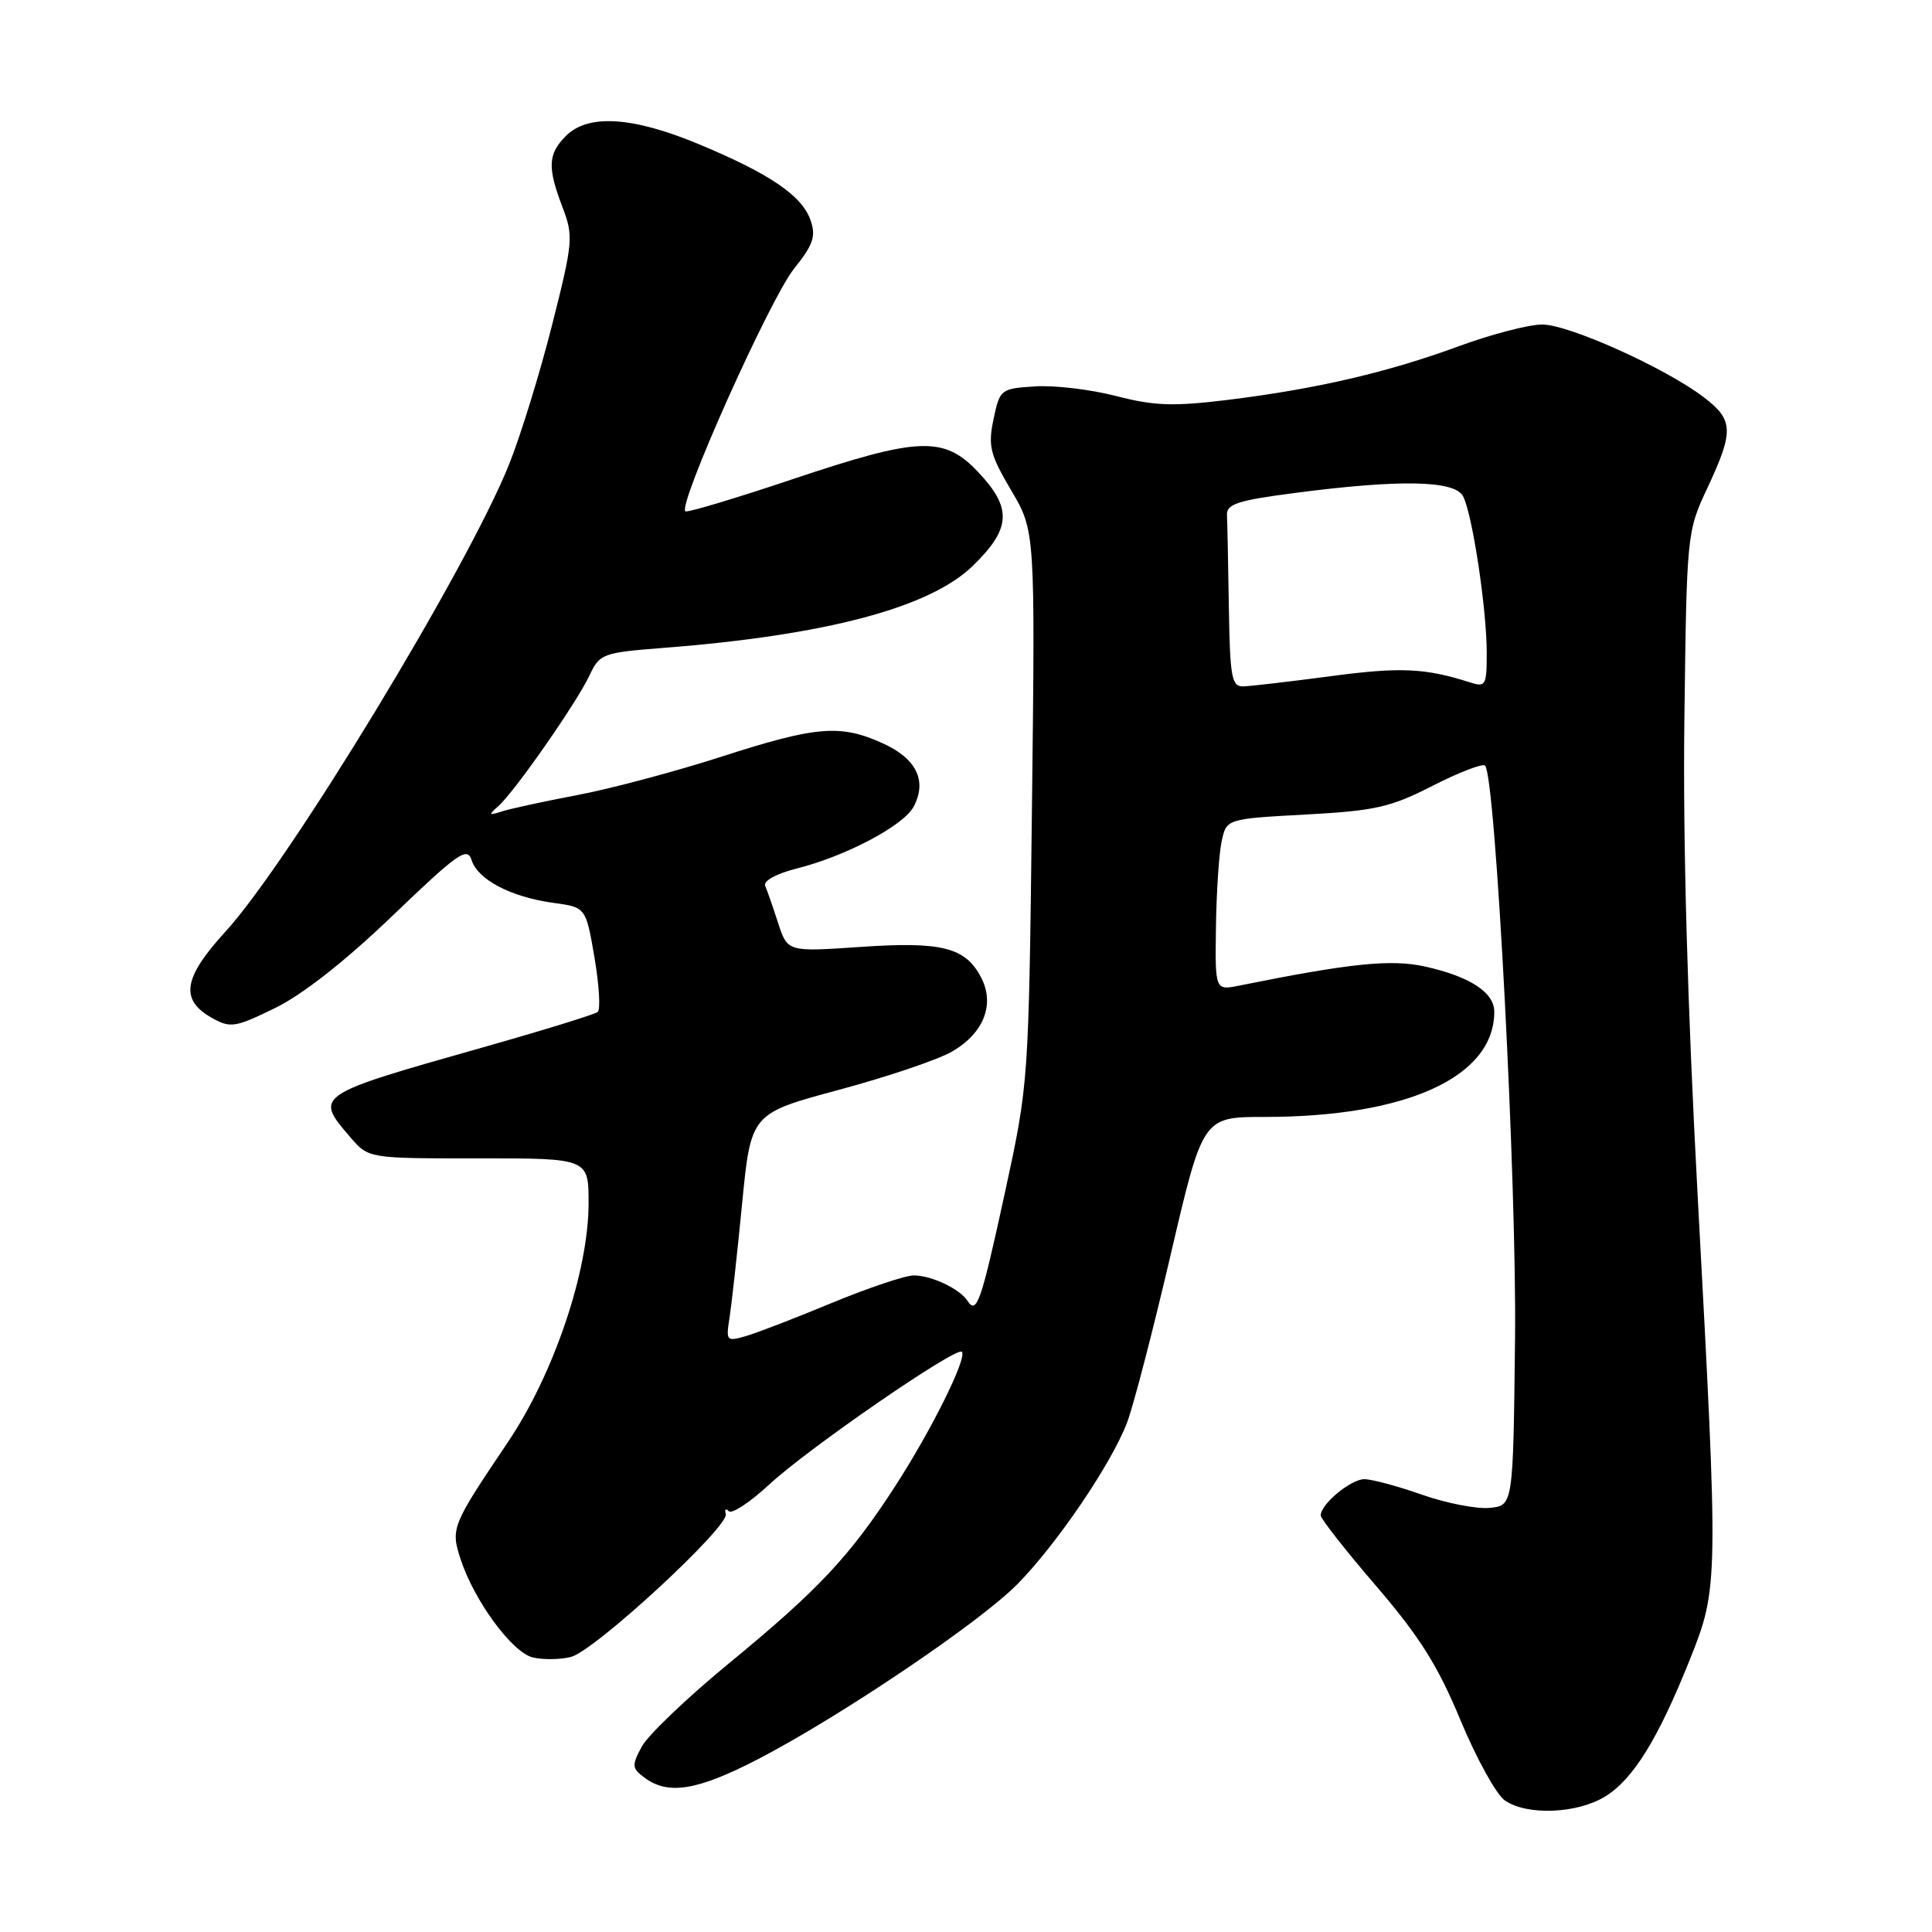 <?xml version="1.0" encoding="UTF-8" standalone="no"?>
<!DOCTYPE svg PUBLIC "-//W3C//DTD SVG 1.1//EN" "http://www.w3.org/Graphics/SVG/1.1/DTD/svg11.dtd" >
<svg xmlns="http://www.w3.org/2000/svg" xmlns:xlink="http://www.w3.org/1999/xlink" version="1.1" viewBox="0 0 256 256">
 <g >
 <path fill="currentColor"
d=" M 212.67 238.06 C 216.39 235.79 219.71 230.43 223.94 219.83 C 227.71 210.40 227.72 209.75 224.94 158.28 C 223.60 133.45 222.98 111.37 223.19 95.28 C 223.50 70.64 223.52 70.47 226.25 64.63 C 229.77 57.11 229.71 55.64 225.75 52.63 C 220.64 48.74 207.88 43.00 204.35 43.00 C 202.58 43.00 197.62 44.29 193.32 45.87 C 183.88 49.34 174.46 51.53 162.75 52.98 C 155.47 53.87 152.98 53.79 147.91 52.48 C 144.56 51.61 139.72 51.03 137.16 51.20 C 132.59 51.49 132.48 51.58 131.65 55.54 C 130.90 59.11 131.18 60.21 133.99 64.98 C 137.17 70.37 137.17 70.37 136.74 106.94 C 136.31 143.40 136.30 143.54 133.19 157.88 C 130.00 172.56 129.42 174.25 128.20 172.37 C 127.16 170.77 123.41 169.00 121.08 169.00 C 119.95 169.00 115.08 170.64 110.26 172.63 C 105.44 174.63 100.30 176.62 98.83 177.04 C 96.27 177.78 96.18 177.68 96.66 174.66 C 96.93 172.92 97.69 166.11 98.33 159.52 C 99.50 147.54 99.50 147.54 111.19 144.40 C 117.62 142.67 124.37 140.39 126.18 139.32 C 130.41 136.86 131.88 133.00 129.95 129.42 C 127.87 125.51 124.70 124.73 113.93 125.48 C 104.36 126.13 104.36 126.13 103.11 122.32 C 102.43 120.22 101.66 118.00 101.39 117.38 C 101.12 116.72 102.85 115.77 105.58 115.08 C 112.06 113.45 119.71 109.41 121.05 106.91 C 122.89 103.47 121.44 100.50 116.92 98.47 C 111.32 95.94 108.13 96.21 95.42 100.32 C 89.41 102.25 80.90 104.52 76.50 105.35 C 72.10 106.19 67.60 107.16 66.50 107.52 C 64.76 108.08 64.70 107.99 66.02 106.83 C 68.13 104.99 76.39 93.15 78.11 89.50 C 79.47 86.61 79.82 86.48 88.01 85.84 C 109.45 84.17 123.19 80.52 128.88 75.00 C 133.98 70.05 134.14 67.35 129.63 62.57 C 125.08 57.74 121.79 57.87 104.98 63.51 C 97.59 65.99 91.22 67.90 90.84 67.76 C 89.61 67.31 101.97 39.68 105.20 35.62 C 107.78 32.39 108.15 31.32 107.39 29.15 C 106.24 25.90 102.00 23.02 92.54 19.08 C 83.81 15.45 77.92 15.08 75.00 18.00 C 72.60 20.40 72.51 22.15 74.54 27.47 C 76.00 31.30 75.93 32.07 73.17 43.00 C 71.57 49.33 69.01 57.65 67.47 61.50 C 61.98 75.23 38.34 114.18 29.86 123.46 C 24.25 129.60 23.81 132.49 28.12 134.90 C 30.54 136.25 31.18 136.15 36.47 133.56 C 40.11 131.78 45.80 127.31 52.02 121.33 C 60.68 113.03 61.91 112.15 62.49 113.97 C 63.31 116.56 67.70 118.86 73.30 119.63 C 77.63 120.22 77.63 120.22 78.77 126.86 C 79.39 130.51 79.59 133.76 79.20 134.09 C 78.82 134.41 71.91 136.54 63.86 138.82 C 41.67 145.10 41.63 145.13 46.42 150.69 C 48.83 153.50 48.83 153.50 63.42 153.49 C 78.00 153.48 78.00 153.48 77.99 159.49 C 77.97 168.47 73.39 182.03 67.32 191.06 C 59.81 202.21 59.69 202.52 61.06 206.68 C 62.86 212.14 67.85 218.93 70.57 219.61 C 71.91 219.94 74.20 219.92 75.66 219.55 C 78.78 218.77 96.66 202.26 96.17 200.61 C 95.98 200.00 96.17 199.83 96.57 200.24 C 96.98 200.65 99.38 199.06 101.91 196.72 C 107.04 191.95 126.72 178.39 127.45 179.12 C 128.20 179.87 123.45 189.46 118.62 196.92 C 112.60 206.23 108.46 210.64 96.58 220.41 C 91.03 224.97 85.83 229.94 85.03 231.45 C 83.68 233.97 83.72 234.32 85.47 235.60 C 88.58 237.88 92.44 237.23 100.40 233.12 C 111.32 227.46 129.82 214.98 134.82 209.90 C 140.07 204.56 147.26 193.96 149.34 188.50 C 150.18 186.30 152.78 176.29 155.12 166.25 C 159.38 148.00 159.38 148.00 167.55 148.00 C 186.40 148.00 198.00 142.70 198.00 134.07 C 198.00 131.50 194.79 129.40 188.82 128.07 C 184.35 127.07 178.91 127.63 164.25 130.59 C 161.00 131.25 161.00 131.25 161.12 122.88 C 161.18 118.27 161.52 113.15 161.87 111.50 C 162.51 108.50 162.51 108.50 173.01 107.93 C 182.25 107.43 184.26 106.97 189.85 104.11 C 193.34 102.33 196.46 101.13 196.78 101.45 C 198.17 102.84 200.99 156.78 200.75 177.50 C 200.50 199.50 200.50 199.50 197.38 199.80 C 195.66 199.97 191.63 199.18 188.41 198.05 C 185.20 196.92 181.77 196.00 180.78 196.00 C 178.99 196.00 175.00 199.31 175.00 200.80 C 175.00 201.24 178.31 205.46 182.36 210.17 C 188.11 216.87 190.54 220.73 193.52 227.93 C 195.62 232.98 198.26 237.77 199.39 238.56 C 202.29 240.59 208.93 240.34 212.67 238.06 Z  M 162.83 80.50 C 162.74 74.72 162.63 69.21 162.58 68.25 C 162.51 66.79 163.98 66.31 171.50 65.33 C 185.47 63.50 192.74 63.64 193.86 65.75 C 195.09 68.07 197.00 80.70 197.00 86.51 C 197.00 90.85 196.86 91.09 194.75 90.41 C 188.84 88.52 185.55 88.37 176.39 89.59 C 170.95 90.31 165.71 90.92 164.75 90.95 C 163.20 90.99 162.98 89.79 162.83 80.50 Z "/>
</g>
</svg>